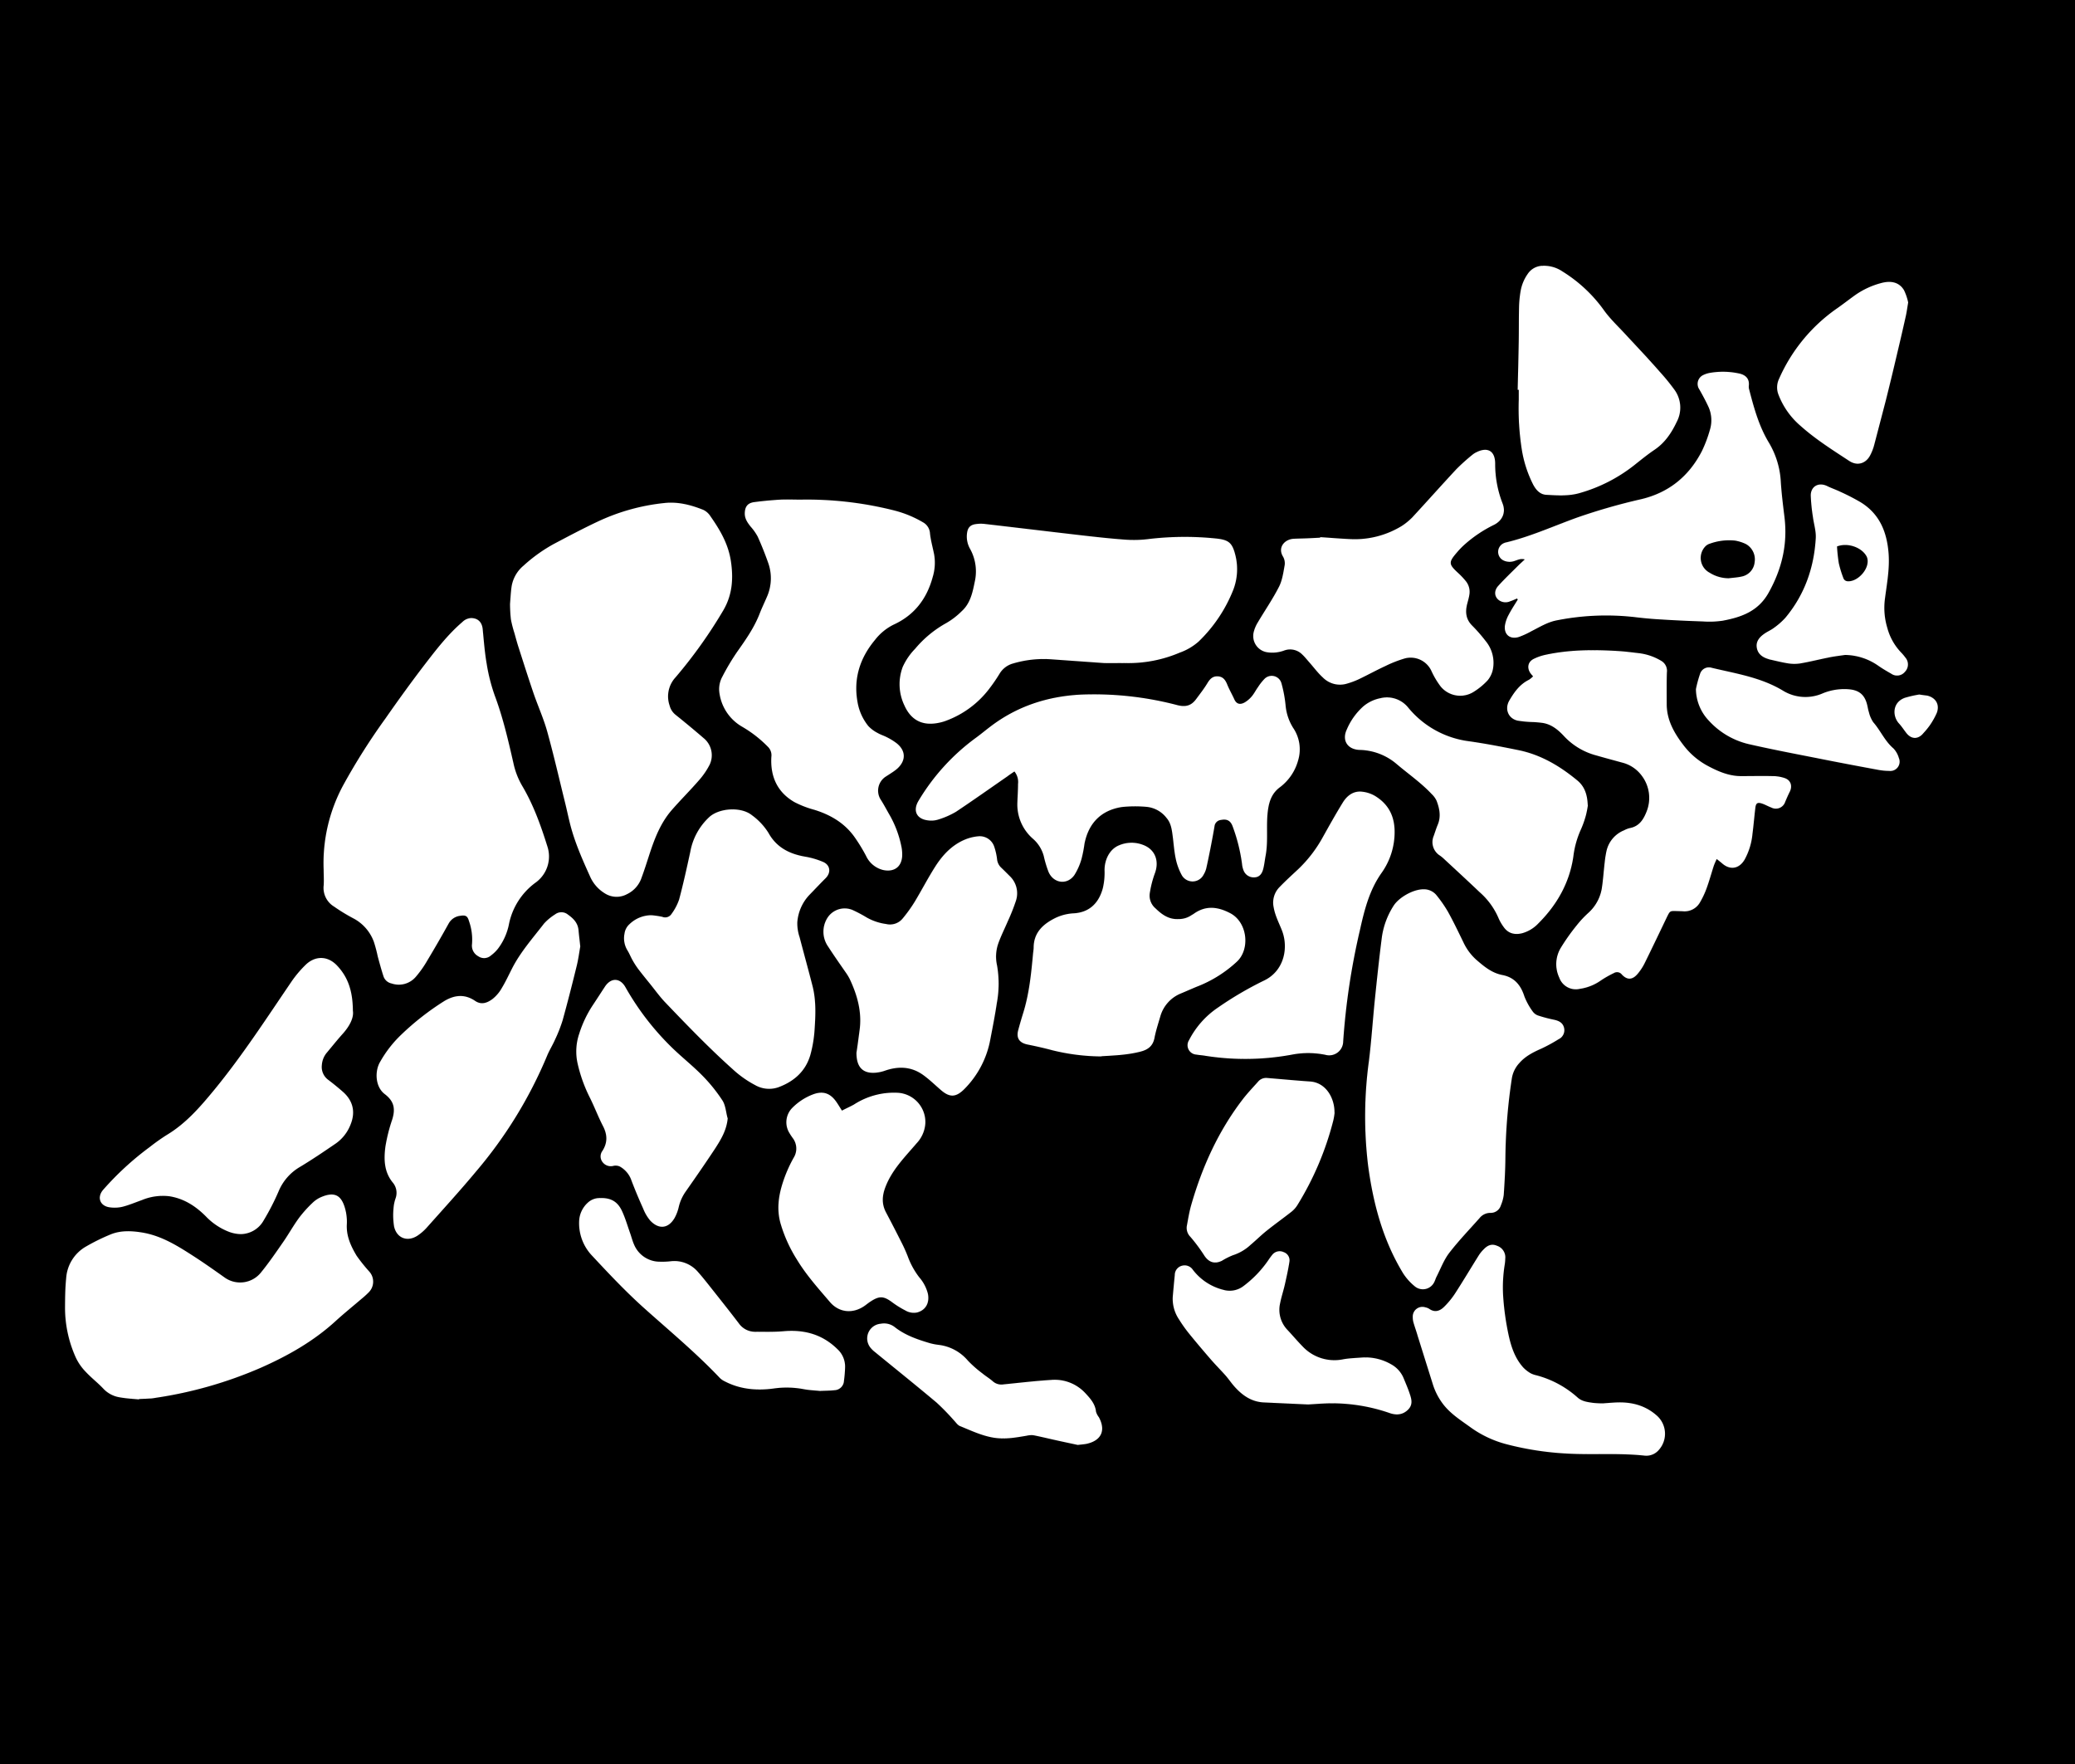 <svg id="Layer_1" data-name="Layer 1" xmlns="http://www.w3.org/2000/svg" viewBox="0 0 720 612"><defs><style>.cls-1{fill:none;stroke:#000;stroke-miterlimit:10;stroke-width:0.01px;}</style></defs><path d="M.48,612.48V.48h720v612ZM177.45,210a51.48,51.48,0,0,0,.3,5.34A41.35,41.35,0,0,0,179,220.2c.45,1.62.88,3.24,1.4,4.84,1.71,5.32,3.4,10.65,5.2,15.94,1.53,4.45,3.5,8.78,4.76,13.31,2.26,8.15,4.15,16.41,6.18,24.62.6,2.41,1.1,4.83,1.7,7.23,1.61,6.47,4.32,12.53,7.05,18.58a12.88,12.88,0,0,0,5,5.67,7.58,7.58,0,0,0,7.76.31,9.78,9.78,0,0,0,5.08-5.79c1-2.69,1.86-5.44,2.75-8.18,1.8-5.5,3.89-10.86,7.76-15.28,3.05-3.49,6.34-6.76,9.38-10.26a25.85,25.85,0,0,0,3.75-5.5,7.68,7.68,0,0,0-2.15-9.15q-4.81-4.14-9.78-8.12a5.94,5.94,0,0,1-2-3.14,9.71,9.71,0,0,1,2.05-9.8,164.87,164.87,0,0,0,16.55-23.21c3.19-5.42,3.56-11.13,2.65-17.13s-3.78-10.82-7.09-15.56a6.05,6.05,0,0,0-2.44-2.2c-4.26-1.71-8.68-2.87-13.32-2.41A71.49,71.49,0,0,0,208,181.38c-5.2,2.44-10.29,5.14-15.38,7.83a54.41,54.41,0,0,0-10.5,7.53,11.87,11.87,0,0,0-4.18,7.6C177.69,206.24,177.6,208.16,177.45,210Zm-64.67,92.21c0,1.83.13,3.68,0,5.51a7.58,7.58,0,0,0,3.65,7.32,61.83,61.83,0,0,0,6.54,4,15,15,0,0,1,7.26,8.27,51.43,51.43,0,0,1,1.34,5.09c.63,2.3,1.25,4.61,2,6.89a3.75,3.75,0,0,0,2.79,2.4,7.75,7.75,0,0,0,8.48-2.4,36.19,36.19,0,0,0,3.86-5.47q3.83-6.37,7.44-12.88a5.24,5.24,0,0,1,4-2.72c1.87-.3,2.54,0,3.06,1.8a19.33,19.33,0,0,1,1.06,8,4.16,4.16,0,0,0,2.16,4.22,3.55,3.55,0,0,0,4.45-.29,12.44,12.44,0,0,0,2.53-2.49,20.84,20.84,0,0,0,3.62-8,23.61,23.61,0,0,1,9.38-14.82,11.16,11.16,0,0,0,4-12.57c-2.28-7.27-4.83-14.4-8.75-21a26.41,26.41,0,0,1-3-7.79c-1.81-7.94-3.64-15.87-6.51-23.54a61.77,61.77,0,0,1-2.77-10.9c-.7-4-1-8.09-1.4-12.14-.26-2.45-1.74-3.81-4.08-3.79a4.6,4.6,0,0,0-3,1.39c-5,4.28-9,9.49-13,14.68-4.72,6.15-9.26,12.45-13.7,18.81a222.36,222.36,0,0,0-14.38,22.67A56.77,56.77,0,0,0,112.78,302.21ZM494.42,309c-3.66,0-8.69,2.9-10.49,5.88A27.27,27.27,0,0,0,480,325.4c-.93,7.13-1.68,14.28-2.42,21.43s-1.21,14.51-2.1,21.72a141.92,141.92,0,0,0-.28,36.37c1.77,13.17,5.15,25.87,12.16,37.35a19.16,19.16,0,0,0,4.14,4.58,4.38,4.38,0,0,0,6.59-1.43c.35-.63.53-1.34.86-2,1.42-2.77,2.52-5.79,4.38-8.22,3.26-4.24,7-8.11,10.54-12.11a4.78,4.78,0,0,1,3.75-1.81,3.67,3.67,0,0,0,3.65-2.61,13.77,13.77,0,0,0,1-3.67c.29-4.31.54-8.62.57-12.94a195.82,195.82,0,0,1,2.24-27.47,10.17,10.17,0,0,1,2.59-5.28c2.13-2.44,4.87-3.79,7.74-5.06a55.69,55.69,0,0,0,5.87-3.21,3.46,3.46,0,0,0,1.91-4c-.45-1.78-1.85-2.44-3.54-2.79a48,48,0,0,1-5.3-1.4,3.82,3.82,0,0,1-1.93-1.31,23.12,23.12,0,0,1-3-5.4c-1.25-3.93-3.5-6.6-7.63-7.39-3.63-.7-6.29-2.91-9-5.25a18.77,18.77,0,0,1-4.52-6.1c-1.75-3.59-3.47-7.21-5.41-10.69a44.71,44.71,0,0,0-4.11-5.86A5.65,5.65,0,0,0,494.42,309ZM278.27,173.82c-2.32,0-4.65-.11-7,0-3,.18-6.06.46-9.07.86-2.32.3-3.26,1.6-3.3,3.94,0,1.82.93,3.17,2,4.52a18.56,18.56,0,0,1,2.48,3.5c1.35,3,2.55,6,3.65,9.12a15.9,15.9,0,0,1-.5,11.93c-.82,1.91-1.73,3.78-2.48,5.72-1.84,4.74-4.71,8.86-7.64,13a79.38,79.38,0,0,0-5.28,8.82,9,9,0,0,0-1,5.82,16,16,0,0,0,7.82,11.54,41.81,41.81,0,0,1,9,7,4.07,4.07,0,0,1,1.18,3.44c-.4,6.77,2,12.27,8,15.73a34.16,34.16,0,0,0,6.89,2.67c5.58,1.72,10.41,4.53,13.87,9.32a58.4,58.4,0,0,1,4.12,6.72,8.84,8.84,0,0,0,5.67,4.79c2.83.75,6.42,0,6.84-4.58a13.51,13.51,0,0,0-.32-3.79,36.46,36.46,0,0,0-4.31-11.14c-.95-1.66-1.84-3.37-2.9-5a5.8,5.8,0,0,1,1.6-7.67c.73-.49,1.49-.94,2.21-1.44a17.76,17.76,0,0,0,1.94-1.41c3.19-2.84,3.13-6.33-.21-8.95a21.32,21.32,0,0,0-3.25-2c-1.05-.56-2.23-.9-3.26-1.5a11.9,11.9,0,0,1-3.22-2.39,18,18,0,0,1-3.74-8.2c-1.51-8.2.78-15.36,6-21.65a18.6,18.6,0,0,1,6.43-5.31c7.27-3.31,11.6-9,13.65-16.61a17,17,0,0,0,.47-7.83c-.48-2.42-1.17-4.82-1.43-7.26a4.69,4.69,0,0,0-2.42-3.84,38.2,38.2,0,0,0-9.94-4.1A123,123,0,0,0,278.27,173.82Zm74.2,94.32a5.78,5.78,0,0,1,1.25,4.35c0,2.16-.16,4.31-.23,6.47a15.72,15.72,0,0,0,5.45,12.56,12.11,12.11,0,0,1,3.72,6,38,38,0,0,0,1.66,5.5c1.76,4,6.52,4.61,9,1a21.64,21.64,0,0,0,2.47-5.65,44.53,44.53,0,0,0,1-5.17c1.46-7.39,6-11.61,12.86-12.71a43.3,43.3,0,0,1,8.37-.1,9.94,9.94,0,0,1,7.2,3.83c1.58,1.81,1.85,4,2.15,6.23.35,2.61.51,5.26,1.05,7.83a20.64,20.64,0,0,0,2,5.61,4.31,4.31,0,0,0,7.73,0,8.12,8.12,0,0,0,.86-2c.54-2.33,1-4.68,1.47-7,.5-2.58,1-5.18,1.43-7.77a2.48,2.48,0,0,1,2.22-2.16c2-.4,3.25.17,4,2.07a60,60,0,0,1,3.32,13.21,7.81,7.81,0,0,0,.56,2.31,3.75,3.75,0,0,0,3.61,2.33c1.56,0,2.63-.88,3.15-2.78.42-1.53.56-3.13.86-4.7,1-5.28.08-10.65.84-16,.47-3.26,1.51-5.82,4.08-7.75a17.36,17.36,0,0,0,6.35-9.3,13.24,13.24,0,0,0-1.74-11.39,17.66,17.66,0,0,1-2.6-7.85,44.7,44.7,0,0,0-1.41-7.52,3.51,3.51,0,0,0-5.94-1.55,17.89,17.89,0,0,0-2.21,2.81c-.74,1-1.32,2.21-2.14,3.18a9.45,9.45,0,0,1-2.52,2.16c-1.44.8-2.76.68-3.55-1.07s-1.77-3.41-2.48-5.18c-.62-1.53-1.44-2.69-3.2-2.81s-2.73.82-3.61,2.25c-1.2,2-2.62,3.81-4,5.67-1.63,2.2-3.52,2.8-6.4,2.09a113.75,113.75,0,0,0-33.73-3.67c-11.54.62-22.1,4.08-31.35,11.17-1.59,1.21-3.13,2.49-4.73,3.67a74,74,0,0,0-20.1,22c-2.08,3.48-.64,6.38,3.39,6.81a7.89,7.89,0,0,0,3.32-.26,28.33,28.33,0,0,0,6.32-2.75c6-4,11.86-8.15,17.77-12.24C350.75,269.29,351.54,268.77,352.47,268.14Zm31.27-37.6c2.91,0,5.39,0,7.87,0a45.36,45.36,0,0,0,18.22-3.63,19.93,19.93,0,0,0,6.56-3.85,50.89,50.89,0,0,0,12.05-18,20,20,0,0,0,.75-11.79c-1.12-4.61-2.36-5.54-7.06-6a105.68,105.68,0,0,0-23.45.26,40.69,40.69,0,0,1-7.88.16c-5-.36-10-.92-15-1.49-11.19-1.29-22.38-2.65-33.57-3.94a11.91,11.91,0,0,0-3.32.07c-1.87.3-2.7,1.35-2.9,3.26a8.67,8.67,0,0,0,.94,5.08,16.13,16.13,0,0,1,1.91,10.88c-.82,4-1.49,8.11-4.71,11a25.83,25.83,0,0,1-5.29,4.07A38.2,38.2,0,0,0,318,225.58a21.85,21.85,0,0,0-4.29,6.28,17,17,0,0,0,.56,13.31c2.3,5.18,6.28,7.22,11.84,6.11a15.64,15.64,0,0,0,2.77-.79,33.31,33.31,0,0,0,14.68-10.81,60,60,0,0,0,3.68-5.32,7.86,7.86,0,0,1,4.81-3.7,37.24,37.24,0,0,1,13-1.45Zm148.7,4.59a9.18,9.18,0,0,1-1.4,1.17c-3.18,1.55-5.12,4.26-6.83,7.19s-.44,6.22,2.8,7a38,38,0,0,0,5.46.51,34.68,34.68,0,0,1,3.55.34c3,.57,5.22,2.45,7.17,4.56a23.45,23.45,0,0,0,11.17,6.67c3,.87,6,1.67,9,2.49a12.07,12.07,0,0,1,6.84,4.62A12.73,12.73,0,0,1,571.84,282c-1.08,2.77-2.56,5.17-5.84,5.77a8.46,8.46,0,0,0-2,.78,10.13,10.13,0,0,0-6.1,7.23,37.9,37.9,0,0,0-.65,4.25c-.31,2.62-.48,5.26-.85,7.87a14.66,14.66,0,0,1-4.67,9.19,35.85,35.85,0,0,0-4.25,4.55,70.43,70.43,0,0,0-5.39,7.62,11,11,0,0,0-.58,10.37,6.1,6.1,0,0,0,7.13,3.93,16.8,16.8,0,0,0,7.28-2.88,35.43,35.43,0,0,1,4.57-2.6,2.1,2.1,0,0,1,2.76.52c1.88,2,3.71,1.85,5.49-.26a18.59,18.59,0,0,0,2.37-3.59c2.65-5.37,5.23-10.78,7.82-16.18,1-2,1-2.08,3.22-2l2.16.06a6.14,6.14,0,0,0,5.94-2.89,29.43,29.43,0,0,0,2.44-5.17c.93-2.55,1.64-5.18,2.48-7.76a24.66,24.66,0,0,1,1-2.3c.8.65,1.36,1.08,1.89,1.54,2.77,2.41,5.9,1.88,7.79-1.34a23,23,0,0,0,2.72-8.88c.39-3,.63-6,1-9.06.19-1.6.7-2,2.21-1.53,1.13.35,2.19,1,3.3,1.4a3.41,3.41,0,0,0,4.86-2c.5-1.17,1-2.33,1.57-3.47,1-2,.36-4-1.71-4.73a12.94,12.94,0,0,0-4.2-.7c-3.67-.09-7.35,0-11,0-4.2,0-8-1.65-11.56-3.56a25.86,25.86,0,0,1-8.49-7.28c-3.15-4.12-5.67-8.54-5.73-13.93,0-3.75-.06-7.5.06-11.24a4,4,0,0,0-2-4,19.51,19.51,0,0,0-7.89-2.66c-2.38-.28-4.76-.59-7.15-.73-8.41-.51-16.79-.48-25.07,1.31a17.12,17.12,0,0,0-4.06,1.4c-2.07,1-2.48,3.11-1.18,5A14.47,14.47,0,0,0,532.44,235.13ZM48.72,486l0-.14c1.27-.06,2.55-.1,3.83-.18.63,0,1.27-.13,1.9-.23A144.54,144.54,0,0,0,91,475c9.4-4.16,18.28-9.18,25.93-16.18,2.89-2.64,5.94-5.09,8.91-7.64a29.62,29.62,0,0,0,2.49-2.24,5.24,5.24,0,0,0,.24-7.36,58.65,58.65,0,0,1-4.34-5.43c-2-3.34-3.64-6.86-3.4-11a17,17,0,0,0-.75-5.88c-1.25-4-3.46-5.48-8.15-3.49a9.93,9.93,0,0,0-3,2,41.83,41.83,0,0,0-4.64,5.15c-2,2.71-3.62,5.66-5.53,8.41-2.46,3.55-4.9,7.12-7.61,10.46a9.26,9.26,0,0,1-12.88,1.78c-3.46-2.45-6.92-4.9-10.48-7.2-5.64-3.64-11.3-7.23-18.14-8.32-3.63-.58-7.23-.72-10.64.62a70.2,70.2,0,0,0-8.58,4.2,13.7,13.7,0,0,0-7,11.13c-.35,3.41-.37,6.87-.39,10.3a42,42,0,0,0,3.76,17.21,18.07,18.07,0,0,0,3.39,4.87c1.94,2.1,4.25,3.85,6.2,5.94a9.88,9.88,0,0,0,5.63,2.94C44.26,485.68,46.51,485.79,48.72,486Zm478.13-277.9.28.38c-1.07,1.76-2.22,3.47-3.16,5.29a11.4,11.4,0,0,0-1.31,3.79c-.35,3.11,1.82,4.85,4.83,3.92a29.2,29.2,0,0,0,4.36-2c2.85-1.43,5.58-3.16,8.78-3.77a87.8,87.8,0,0,1,27-1.14c2.85.35,5.72.62,8.59.79,5,.31,10,.56,15.09.72a31.85,31.85,0,0,0,6.91-.25c6.47-1.21,12.32-3.24,15.93-9.67,4.63-8.26,6.66-16.86,5.53-26.24-.49-4-1-8.09-1.27-12.15a29.51,29.51,0,0,0-4.09-13.64c-3.5-5.75-5.24-12.15-6.91-18.58a3.36,3.36,0,0,1-.11-1.18c.29-2.43-1-3.91-3.72-4.39a26.34,26.34,0,0,0-10-.1,8.85,8.85,0,0,0-2,.66,3.4,3.4,0,0,0-1.44,5.06c1.06,1.87,2.09,3.76,3,5.7a11.33,11.33,0,0,1,.62,8.42A43.91,43.91,0,0,1,591,157c-4.49,8.72-11.47,14.4-21.09,16.67A207.26,207.26,0,0,0,547.82,180c-8.35,3-16.44,6.72-25.12,8.75a1.45,1.45,0,0,0-.22.09,3.31,3.31,0,0,0-.16,6.15,5,5,0,0,0,3.74.09c1-.3,2-.91,3.49-.51-.88.83-1.53,1.4-2.14,2-2.37,2.37-4.81,4.68-7.06,7.17-1.57,1.73-1.34,3.85.28,5a3.93,3.93,0,0,0,3.89.34C525.31,208.83,526.07,208.47,526.85,208.14ZM226.51,318a11,11,0,0,0-7.61,3.11,5.32,5.32,0,0,0-1.73,3.3,8.08,8.08,0,0,0,1,5.76c.68,1.08,1.14,2.29,1.77,3.4a28.57,28.57,0,0,0,1.92,3c1.35,1.78,2.76,3.51,4.17,5.25,1.75,2.17,3.39,4.46,5.32,6.48,7.57,7.91,15.17,15.8,23.34,23.11a36.52,36.52,0,0,0,7.8,5.53,9.77,9.77,0,0,0,7.9.82c5.55-2,9.7-5.61,11.33-11.46a43.41,43.41,0,0,0,1.41-8.48c.35-5.1.58-10.24-.71-15.27-1.44-5.65-3-11.26-4.48-16.91a15,15,0,0,1-.8-5.15,15.5,15.5,0,0,1,4-9.32c1.94-2,3.86-4.05,5.82-6s1.64-4.59-.89-5.67a27.66,27.66,0,0,0-6.17-1.81c-5.48-.93-10-3.22-12.77-8.26a22,22,0,0,0-5.69-6.09c-3.77-3.07-11.31-2.55-14.78.54A21.64,21.64,0,0,0,240,296c-1.2,5.54-2.42,11.08-3.88,16.56a18.65,18.65,0,0,1-2.64,5,2.59,2.59,0,0,1-3.17,1A31.22,31.22,0,0,0,226.51,318ZM458.56,186.83l0,.19c-1.51.07-3,.16-4.55.22s-3,.08-4.54.15c-3.26.14-5.7,3-3.85,6.12a4.62,4.62,0,0,1,.63,3c-.47,2.57-.82,5.3-2,7.58-2.17,4.26-4.91,8.22-7.35,12.35a11.7,11.7,0,0,0-1.39,3.28,5.7,5.7,0,0,0,4.73,7.07,11.85,11.85,0,0,0,5.9-.64,5.9,5.9,0,0,1,6.2,1.41c.87.81,1.61,1.76,2.4,2.65,1.59,1.79,3,3.73,4.77,5.34a8.35,8.35,0,0,0,8.43,2.09,27.55,27.55,0,0,0,4-1.49c3.1-1.48,6.11-3.14,9.23-4.58a41.77,41.77,0,0,1,6.9-2.69,7.92,7.92,0,0,1,9.1,4.4,28.59,28.59,0,0,0,3.17,5.34,8.78,8.78,0,0,0,11.68,1.77,23.43,23.43,0,0,0,4.6-3.81,8.54,8.54,0,0,0,1.86-3.79,11.85,11.85,0,0,0-2.49-9.91,56.53,56.53,0,0,0-4.73-5.41c-2.11-2.13-2.38-4.58-1.72-7.31.27-1.09.61-2.16.78-3.26a5.88,5.88,0,0,0-1.17-4.75,26.51,26.51,0,0,0-2.61-2.79c-3.45-3.17-3.51-3.75-.42-7.33a26.6,26.6,0,0,1,2.51-2.58,44.85,44.85,0,0,1,10.11-6.81c3.06-1.47,4.36-4.38,3.11-7.52a37.63,37.63,0,0,1-2.56-13.78c0-4.37-2.56-5.92-6.45-4a6.88,6.88,0,0,0-1.42.88,70.29,70.29,0,0,0-5.52,4.95c-5.18,5.55-10.22,11.24-15.38,16.81a21.47,21.47,0,0,1-3.69,3,31.2,31.2,0,0,1-17.08,4.56C466,187.4,462.3,187.07,458.56,186.83Zm-256.73,142c-.25-2.35-.46-4-.61-5.68-.24-2.47-1.75-4-3.65-5.35a3.59,3.59,0,0,0-4.47-.1,18.48,18.48,0,0,0-3.85,3.19c-3.85,5-8.07,9.73-11,15.4-1.2,2.34-2.31,4.75-3.67,7a12.91,12.91,0,0,1-3.21,3.78c-1.74,1.29-3.79,2.16-6,.67-3.6-2.46-7.18-2.11-10.78.07a93.1,93.1,0,0,0-14.89,11.64,40.47,40.47,0,0,0-7.33,9.43c-1.88,3.15-1.76,8.62,1.59,11.17,3.2,2.44,3.8,5,2.61,8.84a57.78,57.78,0,0,0-2.38,9.51c-.54,4.29-.46,8.6,2.52,12.29a5.55,5.55,0,0,1,1.07,5.41,13.43,13.43,0,0,0-.75,3.51,24.92,24.92,0,0,0,.19,6.41c.92,4.07,4.67,5.44,8.16,3.14a17,17,0,0,0,3.39-3c5.69-6.39,11.46-12.71,16.93-19.28a152.43,152.43,0,0,0,24.62-40.11c.78-1.91,1.92-3.69,2.75-5.59a51,51,0,0,0,2.62-6.65c1.71-6.16,3.29-12.36,4.81-18.56C201.15,333.44,201.48,330.82,201.83,328.86Zm-78.9,22.3c-.05-6.81-1.68-11.65-5.52-15.69-3.35-3.53-7.76-3.36-11-.11a38.85,38.85,0,0,0-4.63,5.47c-8.73,12.81-17.15,25.84-27,37.84-4.84,5.87-9.78,11.61-16.43,15.59a70,70,0,0,0-5.87,4.16,102.22,102.22,0,0,0-16.22,14.89c-2.18,2.54-1.15,5.54,2.15,6.05a11.94,11.94,0,0,0,4.5-.15c2.31-.58,4.53-1.53,6.78-2.33a19,19,0,0,1,9.61-1.33c5.06.81,9.07,3.43,12.58,6.94A22.1,22.1,0,0,0,80,427.88a12.32,12.32,0,0,0,4,.77A9.23,9.23,0,0,0,92,423.84a82.6,82.6,0,0,0,5.14-10,17.65,17.65,0,0,1,7.4-8.49c4.24-2.54,8.34-5.33,12.43-8.12a14.31,14.31,0,0,0,5.12-6.51c1.82-4.4.93-8.35-2.65-11.48-1.62-1.42-3.3-2.79-5-4.08a5.53,5.53,0,0,1-2.27-5.22,7.41,7.41,0,0,1,1.8-4.34c1.8-2.15,3.54-4.34,5.41-6.42C121.79,356.51,123.32,353.56,122.93,351.16Zm174.73,14.52c-.05,5,2.13,7.36,6.64,7a13.37,13.37,0,0,0,3.25-.7c4.67-1.63,9.16-1.45,13.24,1.48,2.19,1.57,4.14,3.49,6.2,5.26,3.08,2.66,5.24,2.49,8.09-.35A32.69,32.69,0,0,0,344.13,361c.8-4.15,1.62-8.31,2.24-12.49a36.67,36.67,0,0,0,.07-13.13,13.8,13.8,0,0,1,.44-7.57c.93-2.62,2.2-5.12,3.29-7.68A67.17,67.17,0,0,0,353,313a8.24,8.24,0,0,0-2.18-8.61c-1-1-1.92-1.93-2.9-2.86a4.61,4.61,0,0,1-1.46-2.92,21.58,21.58,0,0,0-1-4.42,5.29,5.29,0,0,0-5.4-3.58,15.65,15.65,0,0,0-4.62,1.09c-4.62,1.89-7.9,5.41-10.5,9.51s-4.69,8.18-7.13,12.21a50.77,50.77,0,0,1-4.05,5.63,5.67,5.67,0,0,1-5.8,2,18.66,18.66,0,0,1-6.77-2.28,48.12,48.12,0,0,0-4.87-2.58,7.11,7.11,0,0,0-8.77,2.78,9,9,0,0,0,.3,9.95c1.93,3,4,5.94,6.06,8.91a18.58,18.58,0,0,1,1.38,2.25c2.7,5.73,4.37,11.67,3.41,18.1C298.34,360.9,298,363.58,297.66,365.68Zm85,1.28c4.17-.26,9-.4,13.64-1.62,2.53-.66,4.23-1.94,4.77-4.71.48-2.5,1.28-4.94,2-7.39a12.16,12.16,0,0,1,7.25-8.09c2.07-.86,4.1-1.79,6.18-2.61a43.14,43.14,0,0,0,13.07-8.3c4.74-4.25,3.87-13.7-2.19-16.9-4.27-2.25-8.46-2.8-12.64.16-.39.28-.83.49-1.22.76a7.75,7.75,0,0,1-4.09,1.1c-3.37.19-5.76-1.53-8-3.71a5.77,5.77,0,0,1-2-5.17,36.27,36.27,0,0,1,1.75-6.91c1.62-4.22.2-8.28-3.94-9.89a11.08,11.08,0,0,0-8.64.17c-3.1,1.35-4.9,4.91-4.86,8.66a23.06,23.06,0,0,1-.6,6.16c-1.34,5-4.54,8.38-10.08,8.7a16.71,16.71,0,0,0-6.23,1.54c-4.25,2.07-7.65,5-7.69,10.31,0,.72-.15,1.43-.21,2.15-.64,6.92-1.32,13.84-3.4,20.53-.62,2-1.21,4-1.74,6-.75,2.78.4,4.42,3.23,5s5.62,1.19,8.4,1.94A72.49,72.49,0,0,0,382.71,367Zm168.75-87.07c-.13-3.74-1.11-6.55-3.62-8.62-6.05-5-12.67-8.94-20.46-10.52-5.63-1.15-11.29-2.24-17-3.06A32.65,32.65,0,0,1,489.14,246a9.46,9.46,0,0,0-9.7-3.29,13.14,13.14,0,0,0-5.79,2.73,22.48,22.48,0,0,0-5.84,8.1c-1.79,3.78.2,6.93,4.37,7.12a20.4,20.4,0,0,1,12.91,4.89c4.07,3.46,8.5,6.51,12.18,10.44a7.66,7.66,0,0,1,1.67,2.28c1.05,2.73,1.61,5.52.39,8.39-.52,1.25-.92,2.55-1.37,3.83a5.51,5.51,0,0,0,2.22,6.87,13.3,13.3,0,0,1,1.47,1.23c4.1,3.8,8.22,7.59,12.27,11.45a25,25,0,0,1,6.46,8.82,15.84,15.84,0,0,0,1.9,3.31c1.59,2.22,3.82,2.71,6.37,2.09a12.25,12.25,0,0,0,5.67-3.46c6.45-6.44,10.79-14.11,12.1-23.16a31.87,31.87,0,0,1,2.6-9.34,33.25,33.25,0,0,0,1.77-5A34.12,34.12,0,0,0,551.46,279.89ZM527.09,135.73h.38c0,1.12,0,2.24,0,3.36a92.78,92.78,0,0,0,1,17,41.38,41.38,0,0,0,4,12.52c1,1.87,2.38,3.42,4.53,3.54,3.89.22,7.78.51,11.66-.62a54.49,54.49,0,0,0,18.87-9.64c2.32-1.84,4.62-3.72,7.07-5.37,3.59-2.43,5.87-5.83,7.67-9.63a10.56,10.56,0,0,0-.63-11,72.73,72.73,0,0,0-5.29-6.49c-1.45-1.7-3-3.35-4.47-5-2.49-2.7-5-5.37-7.5-8.07s-5.21-5.24-7.33-8.2A50.25,50.25,0,0,0,542.6,94.63a11.38,11.38,0,0,0-6.8-1.94,6.31,6.31,0,0,0-5.25,2.86,14.57,14.57,0,0,0-2.4,5.7,38.51,38.51,0,0,0-.57,5.24c-.11,4.16-.05,8.32-.12,12.47C527.37,124.55,527.22,130.14,527.09,135.73ZM484.4,289.1c0-5.52-2.16-9.64-6.77-12.47a11.19,11.19,0,0,0-4.49-1.48c-3-.36-5.24,1.33-6.73,3.76-2.43,3.94-4.69,8-6.93,12a45.7,45.7,0,0,1-8.58,11.16c-2.15,2-4.34,4-6.4,6.13a7.66,7.66,0,0,0-2.08,7.05c.48,2.81,1.77,5.28,2.81,7.87,2.49,6.19.79,14.3-6.22,17.58a120.69,120.69,0,0,0-15.9,9.33,30.29,30.29,0,0,0-10.06,11.33,3.26,3.26,0,0,0,2.52,5c.94.16,1.9.22,2.85.37a88.73,88.73,0,0,0,30.28-.34,30,30,0,0,1,11.67.05,4.86,4.86,0,0,0,6.18-4.58,241.71,241.71,0,0,1,5.79-38.6c1.56-7,3.27-13.94,7.58-20A24.42,24.42,0,0,0,484.4,289.1ZM292.63,385.79c-.86-1.34-1.42-2.31-2.07-3.21-2.11-2.92-4.63-3.69-8-2.41a20.16,20.16,0,0,0-7.18,4.68,7.11,7.11,0,0,0-1.17,8.41,24,24,0,0,0,1.29,2,6,6,0,0,1,.35,6.91,47.3,47.3,0,0,0-3.88,9c-1.41,4.53-2,9.14-.61,13.92A49.49,49.49,0,0,0,277,437.49c3.26,5.38,7.42,10,11.47,14.74,3.3,3.83,8.22,4.11,12.27,1.12.58-.43,1.14-.88,1.74-1.27,3.12-2.06,4.6-2,7.62.25a32.15,32.15,0,0,0,4.46,2.77,5.74,5.74,0,0,0,4.16.73c2.95-.79,4.38-3.29,3.73-6.52a13.81,13.81,0,0,0-3-5.69,27.21,27.21,0,0,1-4-7.31,53.45,53.45,0,0,0-2.38-5.23c-1.69-3.36-3.41-6.69-5.16-10-1.53-2.9-1.35-5.74-.19-8.77,2.29-6,6.76-10.41,10.78-15.13a11.11,11.11,0,0,0,3.07-7,10.18,10.18,0,0,0-9.76-10.59,25.63,25.63,0,0,0-15,4.08C295.49,384.41,294.12,385,292.63,385.79Zm264,101.57a34.18,34.18,0,0,1-3.43-.18c-1.89-.28-3.82-.49-5.34-1.88a34.68,34.68,0,0,0-14.2-7.66,8.6,8.6,0,0,1-2-.69,11.66,11.66,0,0,1-2.59-2c-2.76-3.05-4.1-6.82-5-10.75a92.87,92.87,0,0,1-2-13.92,49.25,49.25,0,0,1,.56-11.2,15.22,15.22,0,0,0,.16-1.91,4.22,4.22,0,0,0-2.87-4.49c-1.81-.79-3.27-.16-4.53,1.15a12.43,12.43,0,0,0-1.68,2c-2.8,4.46-5.49,9-8.35,13.41a27.73,27.73,0,0,1-3.77,4.6c-1.45,1.45-3.21,2.11-5.17.73a3.85,3.85,0,0,0-1.33-.52,3.35,3.35,0,0,0-4.4,3.35,6.33,6.33,0,0,0,.24,1.89c.44,1.54,1,3.05,1.43,4.57q2.61,8.34,5.23,16.68a22.34,22.34,0,0,0,3.7,7.19c2.57,3.3,6,5.46,9.31,7.85a37.52,37.52,0,0,0,12.75,6,104,104,0,0,0,20.81,3.2c9,.51,18.07-.26,27.08.73a5.69,5.69,0,0,0,4.9-2.06,8.42,8.42,0,0,0-.93-12c-4.11-3.57-9-4.68-14.28-4.39C559.46,487.14,558,487.26,556.67,487.36Zm-303.7-99c-.56-2.06-.68-4.41-1.78-6.11a55.88,55.88,0,0,0-7.06-8.72c-3.53-3.58-7.54-6.68-11.09-10.24A93.14,93.14,0,0,1,217.52,343c-1.86-3.31-5-3.43-7.13-.23-1.36,2.07-2.7,4.16-4.07,6.22a39.18,39.18,0,0,0-4.86,10.12,19.12,19.12,0,0,0-.65,9.94A51.13,51.13,0,0,0,205,381c1.7,3.35,3,6.88,4.73,10.21,1.53,3,1.59,5.74-.24,8.58a3.22,3.22,0,0,0,.17,4,3.54,3.54,0,0,0,3.67,1.18,3.43,3.43,0,0,1,2.26.25,8.86,8.86,0,0,1,3.76,4.2c1.31,3.51,2.78,7,4.31,10.4a14.86,14.86,0,0,0,2.41,4.1c2.77,3,6.16,3.05,8.46-.82a14.52,14.52,0,0,0,1.5-4,15.36,15.36,0,0,1,2.36-5.19c3.44-4.91,6.86-9.84,10.16-14.84C250.66,395.82,252.66,392.51,253,388.35Zm201.45,99.39c2.35-.13,5-.36,7.61-.4a61.07,61.07,0,0,1,20.71,3.39c2.41.83,4.62.59,6.42-1.25s1.07-3.87.39-5.85c-.57-1.66-1.27-3.27-1.94-4.9a9.75,9.75,0,0,0-4.37-4.93,17.86,17.86,0,0,0-10.13-2.36c-2.15.17-4.32.23-6.44.6a15.12,15.12,0,0,1-14.2-4.49c-1.78-1.81-3.42-3.77-5.16-5.63a10.06,10.06,0,0,1-2.6-9.3c.43-2.19,1.15-4.32,1.64-6.49.6-2.65,1.19-5.3,1.6-8a3,3,0,0,0-2-3.25,3.28,3.28,0,0,0-3.92.86,22.83,22.83,0,0,0-1.42,1.93,38.13,38.13,0,0,1-8.78,9.1,7.85,7.85,0,0,1-6.81,1.19,19.1,19.1,0,0,1-10.62-7,3.44,3.44,0,0,0-3.81-1.35,3.31,3.31,0,0,0-2.44,3.21c-.25,2.46-.47,4.93-.69,7.39a12.73,12.73,0,0,0,2.15,8,47.9,47.9,0,0,0,3.31,4.7c2.51,3.1,5.09,6.15,7.7,9.16,1.67,1.93,3.48,3.73,5.17,5.64,1.05,1.2,1.94,2.54,3,3.74,2.73,3.08,5.92,5.37,10.22,5.58Zm9.16-101.25c.06-5-2.92-10.42-8.45-10.81-5-.34-10-.82-15-1.23a3.64,3.64,0,0,0-3.16,1.39c-1.8,2-3.7,4-5.34,6.15-8.41,11-14,23.38-17.8,36.63-.67,2.37-1.06,4.82-1.51,7.25a4.37,4.37,0,0,0,1.25,3.71,57.59,57.59,0,0,1,4.7,6.3c1.54,2.47,3.6,3.3,6.25,2a24.21,24.21,0,0,1,3.84-1.93,16.19,16.19,0,0,0,6.13-3.62c1.89-1.59,3.65-3.35,5.58-4.89,2.8-2.24,5.73-4.32,8.55-6.54a9.18,9.18,0,0,0,2.06-2.29,105,105,0,0,0,12.49-29.42A22.14,22.14,0,0,0,463.58,386.49ZM285,483.06c2-.1,3.55-.08,5.06-.26a3.41,3.41,0,0,0,3.27-3.26,42.39,42.39,0,0,0,.39-4.78,8.2,8.2,0,0,0-2.65-6.2c-5.21-5.14-11.5-6.86-18.67-6.23-3.25.29-6.54.18-9.81.19a6.85,6.85,0,0,1-5.73-2.91c-3-3.94-6.09-7.82-9.17-11.71-1.64-2.06-3.26-4.16-5-6.11a10.74,10.74,0,0,0-9.44-3.74,25.84,25.84,0,0,1-3.83.16,9.66,9.66,0,0,1-8.89-5.87c-.59-1.3-.93-2.71-1.41-4.06-.91-2.56-1.66-5.19-2.8-7.64-1.71-3.67-4.35-4.78-8.45-4.48a6,6,0,0,0-3.4,1.54,9.15,9.15,0,0,0-3,5.86,16.31,16.31,0,0,0,4.59,12.72c5.72,6.14,11.5,12.27,17.73,17.87,8.92,8,18.18,15.66,26.45,24.39a6.2,6.2,0,0,0,1.76,1.21c5.31,2.75,11,3.24,16.8,2.48a31.62,31.62,0,0,1,10.27.16C281.16,482.81,283.34,482.88,285,483.06ZM662.6,105.42a18.62,18.62,0,0,0-1.46-4.29c-1.74-2.87-4.65-3.27-7.62-2.53A28.2,28.2,0,0,0,644,103c-2,1.44-4,3-6,4.4a58.42,58.42,0,0,0-20.2,24.48,6.92,6.92,0,0,0-.22,5.51,26.87,26.87,0,0,0,7.67,10.85c5.21,4.66,11.11,8.37,16.92,12.18,2.75,1.8,5.75.93,7.26-2a17,17,0,0,0,1.38-3.57q2-7.64,4-15.32,2.07-8.25,4-16.54,1.56-6.51,3-13C662.11,108.61,662.28,107.26,662.6,105.42ZM640.72,227.71a20.57,20.57,0,0,1,11.3,3.61c1.5,1.06,3.1,2,4.69,2.9a3.52,3.52,0,0,0,4.76-.65,3.67,3.67,0,0,0,.13-5,16.75,16.75,0,0,0-1.55-1.82,19.7,19.7,0,0,1-4.7-8.47,23.9,23.9,0,0,1-.83-9.92c.67-5.27,1.7-10.51,1.28-15.91-.58-7.44-3.13-13.69-9.71-17.73a74.74,74.74,0,0,0-7-3.61c-1.5-.73-3.1-1.26-4.6-2-2.94-1.43-5.72.06-5.7,3.32a63.09,63.09,0,0,0,.74,7.35c.31,2.45,1.12,4.91,1,7.33-.59,10.32-3.87,19.71-10.57,27.72a24.11,24.11,0,0,1-3.93,3.46c-1,.77-2.22,1.27-3.27,2-1.65,1.13-3,2.6-2.72,4.73s1.71,3.34,3.68,4c.31.1.61.22.92.29,2.1.46,4.19,1,6.32,1.33a13.59,13.59,0,0,0,4.27,0c3.22-.55,6.4-1.36,9.61-2C636.77,228.22,638.75,228,640.72,227.71ZM374.46,501.79c1.31-.17,2.28-.21,3.2-.42,5-1.16,6.57-4.65,4.13-9.19a6,6,0,0,1-1-1.91c-.28-2.75-2-4.62-3.74-6.49a14.47,14.47,0,0,0-11.91-4.55c-5.49.34-11,1-16.45,1.54a4.47,4.47,0,0,1-3.74-1.09c-1.14-1-2.46-1.78-3.63-2.75a39.82,39.82,0,0,1-5-4.41,15.69,15.69,0,0,0-10.08-5.45,21,21,0,0,1-3.05-.58c-4.38-1.3-8.68-2.76-12.33-5.66a6,6,0,0,0-4.76-1.1,5.12,5.12,0,0,0-3.64,8.25A9,9,0,0,0,304,469.5c7.17,5.87,14.41,11.67,21.5,17.63a83.16,83.16,0,0,1,6,6.16c.66.68,1.25,1.62,2.07,1.95,3.76,1.53,7.44,3.3,11.5,4s7.8,0,11.66-.65a7.08,7.08,0,0,1,2.37-.16c2.81.56,5.6,1.25,8.4,1.86C369.94,500.83,372.36,501.34,374.46,501.79ZM588.94,239.57a16.2,16.2,0,0,0,4.54,11,27.1,27.1,0,0,0,14.35,8.21c8.49,1.93,17.06,3.53,25.6,5.23,6.26,1.24,12.54,2.42,18.82,3.58a22.14,22.14,0,0,0,3.81.36,3.23,3.23,0,0,0,3.3-4.51,8,8,0,0,0-1.87-3.3c-3-2.55-4.48-6.21-7-9.08a10.42,10.42,0,0,1-1.51-3.48c-.31-.9-.42-1.87-.67-2.79-1-3.86-3.45-5.05-6.84-5.21A19.58,19.58,0,0,0,633,241a14.89,14.89,0,0,1-13.83-.9c-7.66-4.63-16.3-5.92-24.74-7.94a3.22,3.22,0,0,0-4.07,2.16A41,41,0,0,0,588.94,239.57Zm77.51,1.86a38.68,38.68,0,0,0-5,1.14c-4.35,1.56-4.37,6.25-2.15,8.8,1,1.07,1.76,2.27,2.64,3.4,1.77,2.28,4.17,2.3,6,0a26.44,26.44,0,0,0,2-2.41,25.73,25.73,0,0,0,2.59-4.55c1.08-2.88-.35-5.28-3.32-6C668.41,241.71,667.62,241.62,666.45,241.43Z" transform="translate(-0.48 -0.48)"/><path class="cls-1" d="M177.45,210c.15-1.84.24-3.76.47-5.66a11.87,11.87,0,0,1,4.18-7.6,54.41,54.41,0,0,1,10.5-7.53c5.09-2.69,10.18-5.39,15.38-7.83A71.49,71.49,0,0,1,231.22,175c4.64-.46,9.06.7,13.32,2.41a6.05,6.05,0,0,1,2.44,2.2c3.31,4.74,6.19,9.68,7.09,15.56s.54,11.71-2.65,17.13a164.87,164.87,0,0,1-16.55,23.21,9.71,9.71,0,0,0-2.05,9.8,5.94,5.94,0,0,0,2,3.14q5,4,9.78,8.12a7.68,7.68,0,0,1,2.15,9.15,25.85,25.85,0,0,1-3.75,5.5c-3,3.5-6.33,6.77-9.38,10.26-3.87,4.42-6,9.78-7.76,15.28-.89,2.74-1.75,5.49-2.75,8.18a9.78,9.78,0,0,1-5.08,5.79,7.58,7.58,0,0,1-7.76-.31,12.88,12.88,0,0,1-5-5.67c-2.73-6.05-5.44-12.11-7.05-18.58-.6-2.4-1.1-4.82-1.7-7.23-2-8.21-3.92-16.47-6.18-24.62-1.26-4.53-3.23-8.86-4.76-13.31-1.8-5.29-3.49-10.62-5.2-15.94-.52-1.6-.95-3.22-1.4-4.84a41.35,41.35,0,0,1-1.27-4.86A51.48,51.48,0,0,1,177.45,210Z" transform="translate(-0.48 -0.48)"/><path class="cls-1" d="M112.78,302.21a56.77,56.77,0,0,1,7-29.74,222.36,222.36,0,0,1,14.38-22.67c4.44-6.36,9-12.66,13.7-18.81,4-5.19,8-10.4,13-14.68a4.6,4.6,0,0,1,3-1.39c2.34,0,3.82,1.34,4.08,3.79.44,4,.7,8.13,1.4,12.14a61.77,61.77,0,0,0,2.77,10.9c2.87,7.67,4.7,15.6,6.51,23.54a26.41,26.41,0,0,0,3,7.79c3.92,6.57,6.47,13.7,8.75,21a11.16,11.16,0,0,1-4,12.57A23.61,23.61,0,0,0,177,321.44a20.84,20.84,0,0,1-3.62,8,12.44,12.44,0,0,1-2.53,2.49,3.55,3.55,0,0,1-4.45.29,4.16,4.16,0,0,1-2.16-4.22,19.33,19.33,0,0,0-1.06-8c-.52-1.8-1.19-2.1-3.06-1.8a5.24,5.24,0,0,0-4,2.72q-3.61,6.49-7.44,12.88a36.19,36.19,0,0,1-3.86,5.47,7.75,7.75,0,0,1-8.48,2.4,3.75,3.75,0,0,1-2.79-2.4c-.73-2.28-1.35-4.59-2-6.89a51.43,51.43,0,0,0-1.34-5.09A15,15,0,0,0,123,319a61.83,61.83,0,0,1-6.54-4,7.58,7.58,0,0,1-3.65-7.32C112.91,305.89,112.78,304,112.78,302.21Z" transform="translate(-0.48 -0.48)"/><path class="cls-1" d="M494.42,309a5.65,5.65,0,0,1,4.31,1.83,44.71,44.71,0,0,1,4.11,5.86c1.94,3.48,3.66,7.1,5.41,10.69a18.77,18.77,0,0,0,4.52,6.1c2.68,2.34,5.34,4.55,9,5.25,4.13.79,6.38,3.46,7.63,7.39a23.12,23.12,0,0,0,3,5.4,3.82,3.82,0,0,0,1.93,1.31,48,48,0,0,0,5.3,1.4c1.69.35,3.09,1,3.54,2.79a3.46,3.46,0,0,1-1.91,4,55.69,55.69,0,0,1-5.87,3.21c-2.87,1.27-5.61,2.62-7.74,5.06a10.17,10.17,0,0,0-2.59,5.28,195.82,195.82,0,0,0-2.24,27.47c0,4.32-.28,8.63-.57,12.94a13.77,13.77,0,0,1-1,3.67,3.67,3.67,0,0,1-3.65,2.61,4.78,4.78,0,0,0-3.75,1.81c-3.56,4-7.28,7.87-10.54,12.11-1.86,2.43-3,5.45-4.38,8.22-.33.64-.51,1.35-.86,2a4.38,4.38,0,0,1-6.59,1.43,19.16,19.16,0,0,1-4.14-4.58c-7-11.48-10.39-24.18-12.16-37.35a141.92,141.92,0,0,1,.28-36.37c.89-7.21,1.36-14.48,2.1-21.72s1.49-14.3,2.42-21.43a27.27,27.27,0,0,1,3.92-10.5C485.73,311.92,490.76,309.05,494.42,309Z" transform="translate(-0.48 -0.48)"/><path class="cls-1" d="M278.27,173.82a123,123,0,0,1,32.53,3.79,38.2,38.2,0,0,1,9.94,4.1,4.69,4.69,0,0,1,2.42,3.84c.26,2.44.95,4.84,1.43,7.26a17,17,0,0,1-.47,7.83c-2.05,7.59-6.38,13.3-13.65,16.61a18.6,18.6,0,0,0-6.43,5.31c-5.23,6.29-7.52,13.45-6,21.65a18,18,0,0,0,3.74,8.2A11.9,11.9,0,0,0,305,254.8c1,.6,2.21.94,3.26,1.5a21.32,21.32,0,0,1,3.25,2c3.34,2.62,3.4,6.11.21,8.95a17.76,17.76,0,0,1-1.94,1.41c-.72.5-1.48.95-2.21,1.44a5.8,5.8,0,0,0-1.6,7.67c1.06,1.6,2,3.31,2.9,5a36.46,36.46,0,0,1,4.31,11.14,13.51,13.51,0,0,1,.32,3.79c-.42,4.53-4,5.33-6.84,4.58a8.84,8.84,0,0,1-5.67-4.79,58.4,58.4,0,0,0-4.12-6.72c-3.46-4.79-8.29-7.6-13.87-9.32a34.16,34.16,0,0,1-6.89-2.67c-6-3.46-8.38-9-8-15.73a4.07,4.07,0,0,0-1.18-3.44,41.81,41.81,0,0,0-9-7A16,16,0,0,1,250.09,241a9,9,0,0,1,1-5.82,79.38,79.38,0,0,1,5.28-8.82c2.93-4.11,5.8-8.23,7.64-13,.75-1.94,1.66-3.81,2.48-5.72a15.9,15.9,0,0,0,.5-11.93c-1.1-3.09-2.3-6.14-3.65-9.12a18.56,18.56,0,0,0-2.48-3.5c-1-1.35-2-2.7-2-4.52,0-2.34,1-3.64,3.3-3.94,3-.4,6-.68,9.07-.86C273.62,173.71,276,173.82,278.27,173.82Z" transform="translate(-0.48 -0.48)"/><path class="cls-1" d="M352.47,268.14c-.93.63-1.72,1.15-2.49,1.69-5.91,4.09-11.76,8.28-17.77,12.24a28.33,28.33,0,0,1-6.32,2.75,7.89,7.89,0,0,1-3.32.26c-4-.43-5.47-3.33-3.39-6.81a74,74,0,0,1,20.1-22c1.6-1.18,3.14-2.46,4.73-3.67,9.25-7.09,19.81-10.55,31.35-11.17a113.75,113.75,0,0,1,33.73,3.67c2.88.71,4.77.11,6.4-2.09,1.37-1.86,2.79-3.7,4-5.67.88-1.43,1.88-2.38,3.61-2.25s2.58,1.28,3.2,2.81c.71,1.77,1.69,3.43,2.48,5.18s2.11,1.87,3.55,1.07a9.45,9.45,0,0,0,2.52-2.16c.82-1,1.4-2.14,2.14-3.18a17.89,17.89,0,0,1,2.21-2.81,3.51,3.51,0,0,1,5.94,1.55,44.7,44.7,0,0,1,1.41,7.52,17.66,17.66,0,0,0,2.6,7.85,13.24,13.24,0,0,1,1.74,11.39,17.36,17.36,0,0,1-6.35,9.3c-2.57,1.93-3.61,4.49-4.08,7.75-.76,5.34.18,10.71-.84,16-.3,1.57-.44,3.17-.86,4.7-.52,1.9-1.59,2.74-3.15,2.78a3.75,3.75,0,0,1-3.61-2.33,7.81,7.81,0,0,1-.56-2.31A60,60,0,0,0,428.11,287c-.74-1.9-2-2.47-4-2.07a2.48,2.48,0,0,0-2.22,2.16c-.44,2.59-.93,5.19-1.43,7.77-.46,2.35-.93,4.7-1.47,7a8.12,8.12,0,0,1-.86,2,4.31,4.31,0,0,1-7.73,0,20.64,20.64,0,0,1-2-5.61c-.54-2.57-.7-5.22-1.05-7.83-.3-2.22-.57-4.42-2.15-6.23a9.94,9.94,0,0,0-7.2-3.83,43.3,43.3,0,0,0-8.37.1c-6.87,1.1-11.4,5.32-12.86,12.71a44.53,44.53,0,0,1-1,5.17,21.64,21.64,0,0,1-2.47,5.65c-2.47,3.61-7.23,3-9-1a38,38,0,0,1-1.66-5.5,12.11,12.11,0,0,0-3.72-6A15.72,15.72,0,0,1,353.49,279c.07-2.16.22-4.31.23-6.47A5.78,5.78,0,0,0,352.47,268.14Z" transform="translate(-0.48 -0.48)"/><path class="cls-1" d="M383.74,230.54,365,229.21a37.24,37.24,0,0,0-13,1.45,7.86,7.86,0,0,0-4.81,3.7,60,60,0,0,1-3.68,5.32,33.31,33.31,0,0,1-14.68,10.81,15.64,15.64,0,0,1-2.77.79c-5.56,1.11-9.54-.93-11.84-6.11a17,17,0,0,1-.56-13.31,21.85,21.85,0,0,1,4.29-6.28,38.2,38.2,0,0,1,10.88-8.91,25.83,25.83,0,0,0,5.29-4.07c3.22-2.94,3.89-7,4.71-11a16.13,16.13,0,0,0-1.91-10.88,8.67,8.67,0,0,1-.94-5.08c.2-1.91,1-3,2.9-3.26a11.91,11.91,0,0,1,3.32-.07c11.19,1.29,22.38,2.65,33.57,3.94,5,.57,10,1.13,15,1.49a40.69,40.69,0,0,0,7.88-.16,105.68,105.68,0,0,1,23.45-.26c4.7.47,5.94,1.4,7.06,6a20,20,0,0,1-.75,11.79,50.89,50.89,0,0,1-12.05,18,19.93,19.93,0,0,1-6.56,3.85,45.36,45.36,0,0,1-18.22,3.63C389.13,230.52,386.65,230.54,383.74,230.54Z" transform="translate(-0.48 -0.48)"/><path class="cls-1" d="M532.44,235.13a14.47,14.47,0,0,1-1-1.12c-1.3-1.94-.89-4,1.18-5a17.12,17.12,0,0,1,4.06-1.4c8.28-1.79,16.66-1.82,25.07-1.31,2.39.14,4.77.45,7.15.73a19.51,19.51,0,0,1,7.89,2.66,4,4,0,0,1,2,4c-.12,3.74-.1,7.49-.06,11.24.06,5.39,2.58,9.81,5.73,13.93a25.86,25.86,0,0,0,8.49,7.28c3.61,1.91,7.36,3.53,11.56,3.56,3.68,0,7.36-.08,11,0a12.94,12.94,0,0,1,4.2.7c2.07.77,2.67,2.75,1.71,4.73-.55,1.14-1.07,2.3-1.57,3.47a3.41,3.41,0,0,1-4.86,2c-1.11-.44-2.17-1.05-3.3-1.4-1.51-.46-2-.07-2.21,1.53-.34,3-.58,6-1,9.06a23,23,0,0,1-2.72,8.88c-1.89,3.22-5,3.75-7.79,1.34-.53-.46-1.09-.89-1.89-1.54a24.66,24.66,0,0,0-1,2.3c-.84,2.58-1.55,5.21-2.48,7.76a29.43,29.43,0,0,1-2.44,5.17,6.14,6.14,0,0,1-5.94,2.89l-2.16-.06c-2.23-.08-2.25,0-3.22,2-2.59,5.4-5.17,10.81-7.82,16.18a18.59,18.59,0,0,1-2.37,3.59c-1.78,2.11-3.61,2.23-5.49.26a2.1,2.1,0,0,0-2.76-.52,35.43,35.43,0,0,0-4.57,2.6,16.8,16.8,0,0,1-7.28,2.88,6.1,6.1,0,0,1-7.13-3.93,11,11,0,0,1,.58-10.37,70.43,70.43,0,0,1,5.39-7.62,35.85,35.85,0,0,1,4.25-4.55,14.66,14.66,0,0,0,4.67-9.19c.37-2.61.54-5.25.85-7.87a37.9,37.9,0,0,1,.65-4.25,10.13,10.13,0,0,1,6.1-7.23,8.46,8.46,0,0,1,2-.78c3.28-.6,4.76-3,5.84-5.77a12.73,12.73,0,0,0-1.64-12.31,12.07,12.07,0,0,0-6.84-4.62c-3-.82-6-1.62-9-2.49a23.45,23.45,0,0,1-11.17-6.67c-2-2.11-4.2-4-7.17-4.56a34.68,34.68,0,0,0-3.55-.34,38,38,0,0,1-5.46-.51c-3.24-.75-4.49-4.06-2.8-7s3.65-5.64,6.83-7.19A9.18,9.18,0,0,0,532.44,235.13Z" transform="translate(-0.48 -0.48)"/><path class="cls-1" d="M48.72,486c-2.21-.25-4.46-.36-6.64-.78a9.88,9.88,0,0,1-5.63-2.94c-2-2.09-4.26-3.84-6.2-5.94a18.07,18.07,0,0,1-3.39-4.87A42,42,0,0,1,23.1,454.3c0-3.43,0-6.89.39-10.3a13.7,13.7,0,0,1,7-11.13,70.2,70.2,0,0,1,8.58-4.2c3.41-1.34,7-1.2,10.64-.62,6.84,1.09,12.5,4.68,18.14,8.32,3.56,2.3,7,4.75,10.48,7.2a9.26,9.26,0,0,0,12.88-1.78c2.71-3.34,5.15-6.91,7.61-10.46,1.91-2.75,3.56-5.7,5.53-8.41a41.83,41.83,0,0,1,4.64-5.15,9.93,9.93,0,0,1,3-2c4.69-2,6.9-.52,8.15,3.49a17,17,0,0,1,.75,5.88c-.24,4.16,1.36,7.68,3.4,11a58.65,58.65,0,0,0,4.34,5.43,5.24,5.24,0,0,1-.24,7.36,29.62,29.62,0,0,1-2.49,2.24c-3,2.55-6,5-8.91,7.64-7.65,7-16.53,12-25.93,16.18a144.54,144.54,0,0,1-36.53,10.47c-.63.1-1.27.19-1.9.23-1.28.08-2.56.12-3.83.18Z" transform="translate(-0.48 -0.48)"/><path class="cls-1" d="M526.85,208.14c-.78.33-1.54.69-2.33,1a3.93,3.93,0,0,1-3.89-.34c-1.62-1.19-1.85-3.31-.28-5,2.25-2.49,4.69-4.8,7.06-7.17.61-.61,1.26-1.18,2.14-2-1.53-.4-2.5.21-3.49.51a5,5,0,0,1-3.74-.09,3.31,3.31,0,0,1,.16-6.15,1.45,1.45,0,0,1,.22-.09c8.68-2,16.77-5.76,25.12-8.75a207.26,207.26,0,0,1,22.12-6.31c9.62-2.27,16.6-7.95,21.09-16.67a43.91,43.91,0,0,0,2.66-7.19,11.33,11.33,0,0,0-.62-8.42c-.92-1.94-2-3.83-3-5.7a3.4,3.4,0,0,1,1.44-5.06,8.85,8.85,0,0,1,2-.66,26.34,26.34,0,0,1,10,.1c2.72.48,4,2,3.72,4.39a3.36,3.36,0,0,0,.11,1.18c1.67,6.43,3.41,12.83,6.91,18.58a29.51,29.51,0,0,1,4.09,13.64c.27,4.06.78,8.11,1.27,12.15,1.13,9.38-.9,18-5.53,26.24-3.61,6.43-9.46,8.46-15.93,9.67a31.85,31.85,0,0,1-6.91.25c-5-.16-10.07-.41-15.09-.72-2.87-.17-5.74-.44-8.59-.79a87.8,87.8,0,0,0-27,1.14c-3.2.61-5.93,2.34-8.78,3.77a29.2,29.2,0,0,1-4.36,2c-3,.93-5.18-.81-4.83-3.92a11.4,11.4,0,0,1,1.31-3.79c.94-1.82,2.09-3.53,3.16-5.29Zm73.47-7c1.5-.19,3-.26,4.51-.57a5.61,5.61,0,0,0,4.46-5,6.09,6.09,0,0,0-3-6.24,14,14,0,0,0-3.84-1.22,19.64,19.64,0,0,0-8.72,1.08,3.64,3.64,0,0,0-1.6,1,5.79,5.79,0,0,0,1.54,9.06A12.5,12.5,0,0,0,600.32,201.1Z" transform="translate(-0.48 -0.48)"/><path class="cls-1" d="M226.51,318a31.22,31.22,0,0,1,3.77.64,2.59,2.59,0,0,0,3.17-1,18.65,18.65,0,0,0,2.64-5c1.46-5.48,2.68-11,3.88-16.56a21.64,21.64,0,0,1,6.67-12.17c3.47-3.09,11-3.61,14.78-.54a22,22,0,0,1,5.69,6.09c2.79,5,7.29,7.33,12.77,8.26a27.66,27.66,0,0,1,6.17,1.81c2.53,1.08,2.83,3.71.89,5.67s-3.88,4-5.82,6a15.5,15.5,0,0,0-4,9.32,15,15,0,0,0,.8,5.15c1.45,5.65,3,11.26,4.48,16.91,1.29,5,1.06,10.17.71,15.27a43.41,43.41,0,0,1-1.41,8.48c-1.63,5.85-5.78,9.46-11.33,11.46a9.77,9.77,0,0,1-7.9-.82,36.52,36.52,0,0,1-7.8-5.53c-8.17-7.31-15.77-15.2-23.34-23.11-1.93-2-3.57-4.31-5.32-6.48-1.41-1.74-2.82-3.47-4.17-5.25a28.57,28.57,0,0,1-1.92-3c-.63-1.11-1.09-2.32-1.77-3.4a8.08,8.08,0,0,1-1-5.76,5.32,5.32,0,0,1,1.73-3.3A11,11,0,0,1,226.51,318Z" transform="translate(-0.48 -0.48)"/><path class="cls-1" d="M458.56,186.83c3.74.24,7.48.57,11.23.69A31.2,31.2,0,0,0,486.87,183a21.47,21.47,0,0,0,3.69-3c5.16-5.57,10.2-11.26,15.38-16.81a70.29,70.29,0,0,1,5.52-4.95,6.88,6.88,0,0,1,1.42-.88c3.89-1.92,6.41-.37,6.45,4a37.63,37.63,0,0,0,2.56,13.78c1.25,3.14,0,6-3.11,7.52a44.85,44.85,0,0,0-10.11,6.81,26.6,26.6,0,0,0-2.51,2.58c-3.09,3.58-3,4.16.42,7.33a26.51,26.51,0,0,1,2.61,2.79,5.88,5.88,0,0,1,1.17,4.75c-.17,1.1-.51,2.17-.78,3.26-.66,2.73-.39,5.18,1.72,7.31a56.53,56.53,0,0,1,4.73,5.41,11.85,11.85,0,0,1,2.49,9.91,8.54,8.54,0,0,1-1.86,3.79,23.43,23.43,0,0,1-4.6,3.81,8.78,8.78,0,0,1-11.68-1.77,28.59,28.59,0,0,1-3.17-5.34,7.92,7.92,0,0,0-9.1-4.4,41.77,41.77,0,0,0-6.9,2.69c-3.12,1.44-6.13,3.1-9.23,4.58a27.55,27.55,0,0,1-4,1.49,8.35,8.35,0,0,1-8.43-2.09c-1.74-1.61-3.18-3.55-4.77-5.34-.79-.89-1.53-1.84-2.4-2.65a5.9,5.9,0,0,0-6.2-1.41,11.85,11.85,0,0,1-5.9.64,5.7,5.7,0,0,1-4.73-7.07,11.7,11.7,0,0,1,1.39-3.28c2.44-4.13,5.18-8.09,7.35-12.35,1.16-2.28,1.51-5,2-7.58a4.62,4.62,0,0,0-.63-3c-1.85-3.12.59-6,3.85-6.12,1.51-.07,3-.09,4.54-.15s3-.15,4.55-.22Z" transform="translate(-0.48 -0.48)"/><path class="cls-1" d="M201.83,328.86c-.35,2-.68,4.58-1.3,7.13-1.52,6.2-3.1,12.4-4.81,18.56a51,51,0,0,1-2.62,6.65c-.83,1.9-2,3.68-2.75,5.59a152.43,152.43,0,0,1-24.62,40.11c-5.47,6.57-11.24,12.89-16.93,19.28a17,17,0,0,1-3.39,3c-3.49,2.3-7.24.93-8.16-3.14a24.92,24.92,0,0,1-.19-6.41,13.43,13.43,0,0,1,.75-3.51,5.55,5.55,0,0,0-1.07-5.41c-3-3.69-3.06-8-2.52-12.29a57.78,57.78,0,0,1,2.38-9.51c1.19-3.85.59-6.4-2.61-8.84-3.35-2.55-3.47-8-1.59-11.17a40.47,40.47,0,0,1,7.33-9.43,93.1,93.1,0,0,1,14.89-11.64c3.6-2.18,7.18-2.53,10.78-.07,2.19,1.49,4.24.62,6-.67a12.91,12.91,0,0,0,3.21-3.78c1.36-2.25,2.47-4.66,3.67-7,2.92-5.67,7.14-10.41,11-15.4a18.48,18.48,0,0,1,3.85-3.19,3.59,3.59,0,0,1,4.47.1c1.9,1.31,3.41,2.88,3.65,5.35C201.37,324.85,201.58,326.51,201.83,328.86Z" transform="translate(-0.48 -0.48)"/><path class="cls-1" d="M122.93,351.16c.39,2.4-1.14,5.35-3.54,8-1.87,2.08-3.61,4.27-5.41,6.42a7.41,7.41,0,0,0-1.8,4.34,5.53,5.53,0,0,0,2.27,5.22c1.72,1.29,3.4,2.66,5,4.08,3.58,3.13,4.47,7.08,2.65,11.48a14.31,14.31,0,0,1-5.12,6.51c-4.09,2.79-8.19,5.58-12.43,8.12a17.65,17.65,0,0,0-7.4,8.49,82.6,82.6,0,0,1-5.14,10,9.23,9.23,0,0,1-8.09,4.81,12.32,12.32,0,0,1-4-.77,22.1,22.1,0,0,1-8.12-5.39c-3.51-3.51-7.52-6.13-12.58-6.94a19,19,0,0,0-9.61,1.33c-2.25.8-4.47,1.75-6.78,2.33a11.94,11.94,0,0,1-4.5.15c-3.3-.51-4.33-3.51-2.15-6.05a102.22,102.22,0,0,1,16.22-14.89,70,70,0,0,1,5.87-4.16c6.65-4,11.59-9.72,16.43-15.59,9.87-12,18.29-25,27-37.84a38.85,38.85,0,0,1,4.63-5.47c3.24-3.25,7.65-3.42,11,.11C121.25,339.51,122.88,344.35,122.93,351.16Z" transform="translate(-0.48 -0.48)"/><path class="cls-1" d="M297.66,365.68c.3-2.1.68-4.78,1.08-7.46,1-6.43-.71-12.37-3.41-18.1a18.58,18.58,0,0,0-1.38-2.25c-2-3-4.13-5.89-6.06-8.91a9,9,0,0,1-.3-9.95,7.11,7.11,0,0,1,8.77-2.78,48.12,48.12,0,0,1,4.87,2.58,18.66,18.66,0,0,0,6.77,2.28,5.67,5.67,0,0,0,5.8-2,50.77,50.77,0,0,0,4.05-5.63c2.44-4,4.61-8.24,7.13-12.21s5.88-7.62,10.5-9.51a15.65,15.65,0,0,1,4.62-1.09,5.29,5.29,0,0,1,5.4,3.58,21.58,21.58,0,0,1,1,4.42,4.61,4.61,0,0,0,1.46,2.92c1,.93,1.93,1.9,2.9,2.86A8.24,8.24,0,0,1,353,313a67.17,67.17,0,0,1-2.86,7.08c-1.09,2.56-2.36,5.06-3.29,7.68a13.8,13.8,0,0,0-.44,7.57,36.67,36.67,0,0,1-.07,13.13c-.62,4.18-1.44,8.34-2.24,12.49a32.69,32.69,0,0,1-9.05,17.38c-2.85,2.84-5,3-8.09.35-2.06-1.77-4-3.69-6.2-5.26-4.08-2.93-8.57-3.11-13.24-1.48a13.37,13.37,0,0,1-3.25.7C299.79,373,297.61,370.69,297.66,365.68Z" transform="translate(-0.48 -0.48)"/><path class="cls-1" d="M382.71,367a72.49,72.49,0,0,1-17.2-2.17c-2.78-.75-5.58-1.38-8.4-1.94s-4-2.19-3.23-5c.53-2,1.12-4,1.74-6,2.08-6.69,2.76-13.61,3.4-20.53.06-.72.2-1.43.21-2.15,0-5.32,3.44-8.24,7.69-10.31a16.71,16.71,0,0,1,6.23-1.54c5.54-.32,8.74-3.72,10.08-8.7a23.06,23.06,0,0,0,.6-6.16c0-3.75,1.76-7.31,4.86-8.66a11.08,11.08,0,0,1,8.64-.17c4.14,1.61,5.56,5.67,3.94,9.89a36.27,36.27,0,0,0-1.75,6.91,5.77,5.77,0,0,0,2,5.17c2.22,2.18,4.61,3.9,8,3.71a7.75,7.75,0,0,0,4.09-1.1c.39-.27.83-.48,1.22-.76,4.18-3,8.37-2.41,12.64-.16,6.06,3.2,6.93,12.65,2.19,16.9a43.14,43.14,0,0,1-13.07,8.3c-2.08.82-4.11,1.75-6.18,2.61a12.16,12.16,0,0,0-7.25,8.09c-.73,2.45-1.53,4.89-2,7.39-.54,2.77-2.24,4.05-4.77,4.71C391.67,366.56,386.88,366.7,382.71,367Z" transform="translate(-0.48 -0.48)"/><path class="cls-1" d="M551.46,279.89a34.12,34.12,0,0,1-.67,3.44,33.25,33.25,0,0,1-1.77,5,31.87,31.87,0,0,0-2.6,9.34c-1.31,9.05-5.65,16.72-12.1,23.16a12.25,12.25,0,0,1-5.67,3.46c-2.55.62-4.78.13-6.37-2.09a15.84,15.84,0,0,1-1.9-3.31,25,25,0,0,0-6.46-8.82c-4-3.86-8.17-7.65-12.27-11.45a13.3,13.3,0,0,0-1.47-1.23,5.51,5.51,0,0,1-2.22-6.87c.45-1.28.85-2.58,1.37-3.83,1.22-2.87.66-5.66-.39-8.39a7.66,7.66,0,0,0-1.67-2.28c-3.68-3.93-8.11-7-12.18-10.44a20.4,20.4,0,0,0-12.91-4.89c-4.17-.19-6.16-3.34-4.37-7.12a22.48,22.48,0,0,1,5.84-8.1,13.14,13.14,0,0,1,5.79-2.73,9.46,9.46,0,0,1,9.7,3.29,32.65,32.65,0,0,0,21.27,11.7c5.68.82,11.34,1.91,17,3.06,7.79,1.58,14.41,5.51,20.46,10.52C550.35,273.34,551.33,276.15,551.46,279.89Z" transform="translate(-0.48 -0.48)"/><path class="cls-1" d="M527.09,135.73c.13-5.59.28-11.18.37-16.77.07-4.15,0-8.31.12-12.47a38.51,38.51,0,0,1,.57-5.24,14.57,14.57,0,0,1,2.4-5.7,6.31,6.31,0,0,1,5.25-2.86,11.38,11.38,0,0,1,6.8,1.94A50.25,50.25,0,0,1,557,108.16c2.12,3,4.85,5.49,7.33,8.2s5,5.37,7.5,8.07c1.51,1.65,3,3.3,4.47,5a72.73,72.73,0,0,1,5.29,6.49,10.56,10.56,0,0,1,.63,11c-1.8,3.8-4.08,7.2-7.67,9.63-2.45,1.65-4.75,3.53-7.07,5.37a54.49,54.49,0,0,1-18.87,9.64c-3.88,1.13-7.77.84-11.66.62-2.15-.12-3.57-1.67-4.53-3.54a41.38,41.38,0,0,1-4-12.52,92.78,92.78,0,0,1-1-17c0-1.12,0-2.24,0-3.36Z" transform="translate(-0.48 -0.48)"/><path class="cls-1" d="M484.4,289.1a24.42,24.42,0,0,1-4.48,14.2c-4.31,6.06-6,13-7.58,20a241.71,241.71,0,0,0-5.79,38.6,4.86,4.86,0,0,1-6.18,4.58,30,30,0,0,0-11.67-.05,88.73,88.73,0,0,1-30.28.34c-.95-.15-1.91-.21-2.85-.37a3.26,3.26,0,0,1-2.52-5,30.29,30.29,0,0,1,10.06-11.33,120.69,120.69,0,0,1,15.9-9.33c7-3.28,8.71-11.39,6.22-17.58-1-2.59-2.33-5.06-2.81-7.87a7.66,7.66,0,0,1,2.08-7.05c2.06-2.11,4.25-4.1,6.4-6.13A45.7,45.7,0,0,0,459.48,291c2.24-4.05,4.5-8.1,6.93-12,1.49-2.43,3.69-4.12,6.73-3.76a11.19,11.19,0,0,1,4.49,1.48C482.24,279.46,484.37,283.58,484.4,289.1Z" transform="translate(-0.48 -0.48)"/><path class="cls-1" d="M292.63,385.79c1.49-.77,2.86-1.38,4.12-2.17a25.63,25.63,0,0,1,15-4.08,10.18,10.18,0,0,1,9.76,10.59,11.11,11.11,0,0,1-3.07,7c-4,4.72-8.49,9.14-10.78,15.13-1.16,3-1.34,5.87.19,8.77,1.75,3.33,3.47,6.66,5.16,10a53.45,53.45,0,0,1,2.38,5.23,27.21,27.21,0,0,0,4,7.31,13.81,13.81,0,0,1,3,5.69c.65,3.23-.78,5.73-3.73,6.52a5.74,5.74,0,0,1-4.16-.73,32.15,32.15,0,0,1-4.46-2.77c-3-2.21-4.5-2.31-7.62-.25-.6.39-1.16.84-1.74,1.27-4,3-9,2.71-12.27-1.12-4.05-4.72-8.21-9.36-11.47-14.74a49.49,49.49,0,0,1-5.57-12.39c-1.36-4.78-.8-9.39.61-13.92a47.3,47.3,0,0,1,3.88-9,6,6,0,0,0-.35-6.91,24,24,0,0,1-1.29-2,7.11,7.11,0,0,1,1.17-8.41,20.16,20.16,0,0,1,7.18-4.68c3.33-1.28,5.85-.51,8,2.41C291.21,383.48,291.77,384.45,292.63,385.79Z" transform="translate(-0.48 -0.48)"/><path class="cls-1" d="M556.67,487.36c1.36-.1,2.79-.22,4.23-.3,5.29-.29,10.17.82,14.28,4.39a8.42,8.42,0,0,1,.93,12,5.69,5.69,0,0,1-4.9,2.06c-9-1-18.06-.22-27.08-.73a104,104,0,0,1-20.81-3.2,37.52,37.52,0,0,1-12.75-6c-3.27-2.39-6.74-4.55-9.31-7.85a22.34,22.34,0,0,1-3.7-7.19q-2.62-8.34-5.23-16.68c-.48-1.52-1-3-1.43-4.57a6.33,6.33,0,0,1-.24-1.89,3.35,3.35,0,0,1,4.4-3.35,3.85,3.85,0,0,1,1.33.52c2,1.38,3.72.72,5.17-.73a27.73,27.73,0,0,0,3.77-4.6c2.86-4.42,5.55-9,8.35-13.41a12.43,12.43,0,0,1,1.68-2c1.26-1.31,2.72-1.94,4.53-1.15a4.22,4.22,0,0,1,2.87,4.49,15.22,15.22,0,0,1-.16,1.91,49.25,49.25,0,0,0-.56,11.2,92.87,92.87,0,0,0,2,13.92c.89,3.93,2.23,7.7,5,10.75a11.66,11.66,0,0,0,2.59,2,8.6,8.6,0,0,0,2,.69,34.68,34.68,0,0,1,14.2,7.66c1.52,1.39,3.45,1.6,5.34,1.88A34.18,34.18,0,0,0,556.67,487.36Z" transform="translate(-0.48 -0.48)"/><path class="cls-1" d="M253,388.35c-.31,4.16-2.31,7.47-4.42,10.67-3.3,5-6.72,9.93-10.16,14.84a15.36,15.36,0,0,0-2.36,5.19,14.52,14.52,0,0,1-1.5,4c-2.3,3.87-5.69,3.8-8.46.82a14.86,14.86,0,0,1-2.41-4.1c-1.53-3.43-3-6.89-4.31-10.4a8.86,8.86,0,0,0-3.76-4.2,3.43,3.43,0,0,0-2.26-.25,3.54,3.54,0,0,1-3.67-1.18,3.22,3.22,0,0,1-.17-4c1.83-2.84,1.77-5.6.24-8.58-1.71-3.33-3-6.86-4.73-10.21A51.13,51.13,0,0,1,200.81,369a19.12,19.12,0,0,1,.65-9.94,39.18,39.18,0,0,1,4.86-10.12c1.37-2.06,2.71-4.15,4.07-6.22,2.11-3.2,5.27-3.08,7.13.23A93.14,93.14,0,0,0,233,363.28c3.55,3.56,7.56,6.66,11.09,10.24a55.88,55.88,0,0,1,7.06,8.72C252.29,383.94,252.41,386.29,253,388.35Z" transform="translate(-0.48 -0.48)"/><path class="cls-1" d="M454.42,487.74,439,487.06c-4.3-.21-7.49-2.5-10.22-5.58-1.06-1.2-1.95-2.54-3-3.74-1.69-1.91-3.5-3.71-5.17-5.64-2.61-3-5.19-6.06-7.7-9.16a47.9,47.9,0,0,1-3.31-4.7,12.73,12.73,0,0,1-2.15-8c.22-2.46.44-4.93.69-7.39a3.31,3.31,0,0,1,2.44-3.21,3.44,3.44,0,0,1,3.81,1.35,19.1,19.1,0,0,0,10.62,7,7.85,7.85,0,0,0,6.81-1.19,38.13,38.13,0,0,0,8.78-9.1,22.83,22.83,0,0,1,1.42-1.93,3.28,3.28,0,0,1,3.92-.86,3,3,0,0,1,2,3.25c-.41,2.68-1,5.33-1.6,8-.49,2.17-1.21,4.3-1.64,6.49a10.06,10.06,0,0,0,2.6,9.3c1.74,1.86,3.38,3.82,5.16,5.63a15.12,15.12,0,0,0,14.2,4.49c2.12-.37,4.29-.43,6.44-.6a17.86,17.86,0,0,1,10.13,2.36,9.75,9.75,0,0,1,4.37,4.93c.67,1.63,1.37,3.24,1.94,4.9.68,2,1.36,4.07-.39,5.85s-4,2.08-6.42,1.25A61.07,61.07,0,0,0,462,487.34C459.4,487.38,456.77,487.61,454.42,487.74Z" transform="translate(-0.48 -0.48)"/><path class="cls-1" d="M463.58,386.49a22.14,22.14,0,0,1-.44,2.74,105,105,0,0,1-12.49,29.42,9.18,9.18,0,0,1-2.06,2.29c-2.82,2.22-5.75,4.3-8.55,6.54-1.93,1.54-3.69,3.3-5.58,4.89a16.19,16.19,0,0,1-6.13,3.62,24.21,24.21,0,0,0-3.84,1.93c-2.65,1.26-4.71.43-6.25-2a57.59,57.59,0,0,0-4.7-6.3,4.37,4.37,0,0,1-1.25-3.71c.45-2.43.84-4.88,1.51-7.25,3.78-13.25,9.39-25.63,17.8-36.63,1.64-2.16,3.54-4.11,5.34-6.15a3.64,3.64,0,0,1,3.16-1.39c5,.41,10,.89,15,1.23C460.66,376.07,463.64,381.51,463.58,386.49Z" transform="translate(-0.48 -0.48)"/><path class="cls-1" d="M285,483.06c-1.65-.18-3.83-.25-5.93-.67a31.62,31.62,0,0,0-10.27-.16c-5.84.76-11.49.27-16.8-2.48a6.2,6.2,0,0,1-1.76-1.21c-8.27-8.73-17.53-16.37-26.45-24.39-6.23-5.6-12-11.73-17.73-17.87a16.31,16.31,0,0,1-4.59-12.72,9.15,9.15,0,0,1,3-5.86,6,6,0,0,1,3.4-1.54c4.1-.3,6.74.81,8.45,4.48,1.14,2.45,1.89,5.08,2.8,7.64.48,1.35.82,2.76,1.41,4.06a9.66,9.66,0,0,0,8.89,5.87,25.84,25.84,0,0,0,3.83-.16,10.74,10.74,0,0,1,9.44,3.74c1.76,1.95,3.38,4,5,6.11,3.08,3.89,6.16,7.77,9.17,11.71a6.85,6.85,0,0,0,5.73,2.91c3.27,0,6.56.1,9.81-.19,7.17-.63,13.46,1.09,18.67,6.23a8.2,8.2,0,0,1,2.65,6.2,42.39,42.39,0,0,1-.39,4.78,3.41,3.41,0,0,1-3.27,3.26C288.54,483,287,483,285,483.06Z" transform="translate(-0.48 -0.48)"/><path class="cls-1" d="M662.6,105.42c-.32,1.84-.49,3.19-.79,4.51q-1.47,6.54-3,13-2,8.28-4,16.54-1.9,7.68-4,15.32a17,17,0,0,1-1.38,3.57c-1.51,2.92-4.51,3.79-7.26,2-5.81-3.81-11.71-7.52-16.92-12.18a26.87,26.87,0,0,1-7.67-10.85,6.92,6.92,0,0,1,.22-5.51A58.42,58.42,0,0,1,638,107.38c2-1.44,4-3,6-4.4a28.2,28.2,0,0,1,9.53-4.38c3-.74,5.88-.34,7.62,2.53A18.62,18.62,0,0,1,662.6,105.42Z" transform="translate(-0.48 -0.48)"/><path class="cls-1" d="M640.72,227.71c-2,.29-4,.51-5.91.89-3.21.63-6.39,1.44-9.61,2a13.59,13.59,0,0,1-4.27,0c-2.13-.31-4.22-.87-6.32-1.33-.31-.07-.61-.19-.92-.29-2-.63-3.44-1.87-3.68-4s1.07-3.6,2.72-4.73c1-.72,2.26-1.22,3.27-2a24.11,24.11,0,0,0,3.93-3.46c6.7-8,10-17.4,10.57-27.72.14-2.42-.67-4.88-1-7.33a63.09,63.09,0,0,1-.74-7.35c0-3.26,2.76-4.75,5.7-3.32,1.5.74,3.1,1.27,4.6,2a74.74,74.74,0,0,1,7,3.61c6.58,4,9.13,10.29,9.71,17.73.42,5.4-.61,10.64-1.28,15.91a23.9,23.9,0,0,0,.83,9.92,19.7,19.7,0,0,0,4.7,8.47,16.75,16.75,0,0,1,1.55,1.82,3.67,3.67,0,0,1-.13,5,3.52,3.52,0,0,1-4.76.65c-1.59-.92-3.19-1.84-4.69-2.9A20.57,20.57,0,0,0,640.72,227.71Zm-2.81-37.64a57.81,57.81,0,0,0,.58,5.8,38.1,38.1,0,0,0,1.52,5c.4,1.21,1.34,1.42,2.49,1.24,3-.44,6-3.88,6-6.83a3.79,3.79,0,0,0-.3-1.61C646.62,190.42,641.63,188.62,637.91,190.07Z" transform="translate(-0.48 -0.48)"/><path class="cls-1" d="M374.46,501.79c-2.1-.45-4.52-1-6.94-1.49-2.8-.61-5.59-1.3-8.4-1.86a7.08,7.08,0,0,0-2.37.16c-3.86.65-7.7,1.34-11.66.65s-7.74-2.48-11.5-4c-.82-.33-1.41-1.27-2.07-1.95a83.16,83.16,0,0,0-6-6.16c-7.09-6-14.33-11.76-21.5-17.63a9,9,0,0,1-1.51-1.52,5.12,5.12,0,0,1,3.64-8.25,6,6,0,0,1,4.76,1.1c3.65,2.9,7.95,4.36,12.33,5.66a21,21,0,0,0,3.05.58,15.69,15.69,0,0,1,10.08,5.45,39.82,39.82,0,0,0,5,4.41c1.17,1,2.49,1.75,3.63,2.75a4.47,4.47,0,0,0,3.74,1.09c5.48-.58,11-1.2,16.45-1.54a14.47,14.47,0,0,1,11.91,4.55c1.78,1.87,3.46,3.74,3.74,6.49a6,6,0,0,0,1,1.91c2.44,4.54.88,8-4.13,9.19C376.74,501.58,375.77,501.62,374.46,501.79Z" transform="translate(-0.48 -0.48)"/><path class="cls-1" d="M588.94,239.57a41,41,0,0,1,1.44-5.22,3.22,3.22,0,0,1,4.07-2.16c8.44,2,17.08,3.31,24.74,7.94A14.89,14.89,0,0,0,633,241a19.58,19.58,0,0,1,8.44-1.49c3.39.16,5.81,1.35,6.84,5.21.25.92.36,1.89.67,2.79a10.42,10.42,0,0,0,1.51,3.48c2.53,2.87,4,6.53,7,9.08a8,8,0,0,1,1.87,3.3,3.23,3.23,0,0,1-3.3,4.51,22.14,22.14,0,0,1-3.81-.36c-6.28-1.16-12.56-2.34-18.82-3.58-8.54-1.7-17.11-3.3-25.6-5.23a27.1,27.1,0,0,1-14.35-8.21A16.2,16.2,0,0,1,588.94,239.57Z" transform="translate(-0.48 -0.48)"/><path class="cls-1" d="M666.45,241.43c1.17.19,2,.28,2.74.45,3,.69,4.4,3.09,3.32,6a25.73,25.73,0,0,1-2.59,4.55,26.44,26.44,0,0,1-2,2.41c-1.86,2.26-4.26,2.24-6,0-.88-1.13-1.69-2.33-2.64-3.4-2.22-2.55-2.2-7.24,2.15-8.8A38.68,38.68,0,0,1,666.45,241.43Z" transform="translate(-0.48 -0.48)"/><path d="M600.32,201.1a12.5,12.5,0,0,1-6.62-1.93,5.79,5.79,0,0,1-1.54-9.06,3.64,3.64,0,0,1,1.6-1,19.64,19.64,0,0,1,8.72-1.08,14,14,0,0,1,3.84,1.22,6.09,6.09,0,0,1,3,6.24,5.61,5.61,0,0,1-4.46,5C603.35,200.84,601.82,200.91,600.32,201.1Z" transform="translate(-0.48 -0.48)"/><path d="M637.91,190.07c3.72-1.45,8.71.35,10.32,3.58a3.79,3.79,0,0,1,.3,1.61c0,3-3.08,6.39-6,6.83-1.15.18-2.09,0-2.49-1.24a38.1,38.1,0,0,1-1.52-5A57.81,57.81,0,0,1,637.91,190.07Z" transform="translate(-0.48 -0.48)"/></svg>